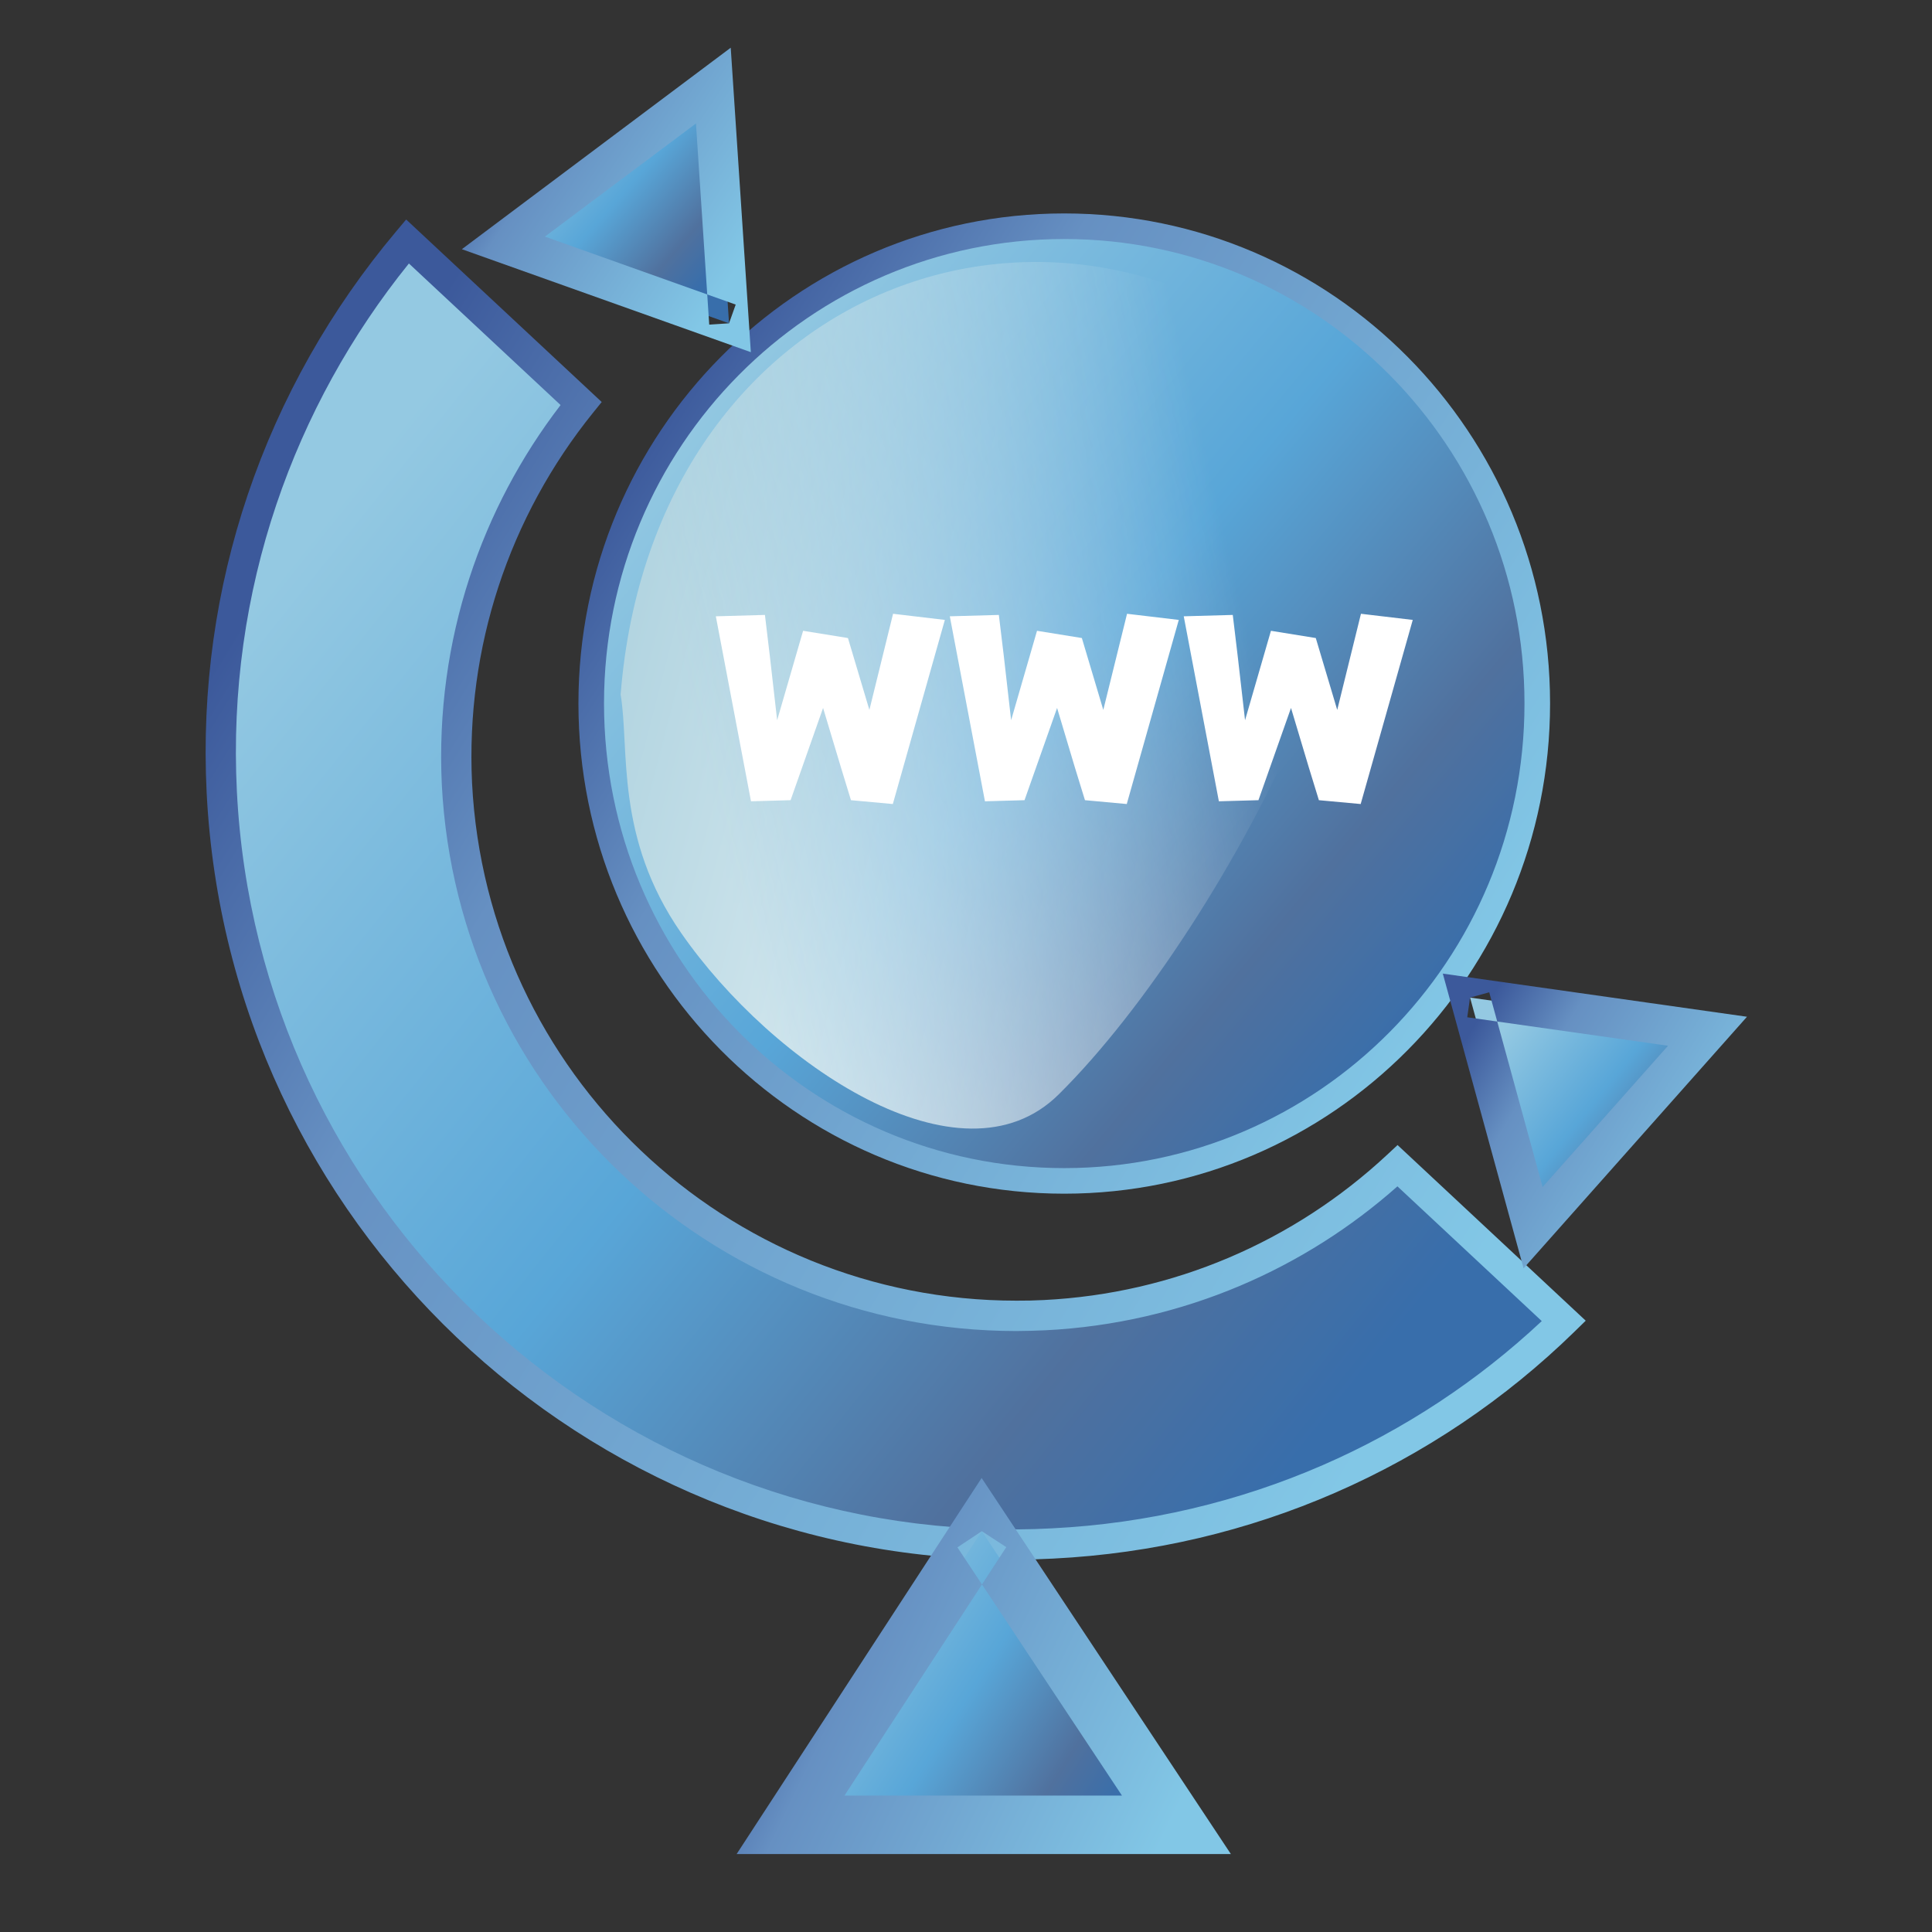 <?xml version="1.0" encoding="UTF-8" standalone="no"?>
 

<svg
   xmlns:dc="http://purl.org/dc/elements/1.1/"
   xmlns:cc="http://creativecommons.org/ns#"
   xmlns:rdf="http://www.w3.org/1999/02/22-rdf-syntax-ns#"
   xmlns:svg="http://www.w3.org/2000/svg"
   xmlns="http://www.w3.org/2000/svg"
   xmlns:xlink="http://www.w3.org/1999/xlink"
   xmlns:sodipodi="http://sodipodi.sourceforge.net/DTD/sodipodi-0.dtd"
   xmlns:inkscape="http://www.inkscape.org/namespaces/inkscape"
   xml:space="preserve"
   width="256"
   height="256"
   style="fill-rule:evenodd"
   viewBox="0 0 256 256"
   id="svg2"
   version="1.1"
   inkscape:version="0.48.3.1 r9886"
   sodipodi:docname="web-browser.svg"><rect x="0" y="0" width="256" height="256" fill="#333333" stroke="none"/><sodipodi:namedview
   pagecolor="#ffffff"
   bordercolor="#666666"
   borderopacity="1"
   objecttolerance="10"
   gridtolerance="10"
   guidetolerance="10"
   inkscape:pageopacity="0"
   inkscape:pageshadow="2"
   inkscape:window-width="640"
   inkscape:window-height="480"
   id="namedview64"
   showgrid="false"
   inkscape:zoom="0.78666667"
   inkscape:cx="150"
   inkscape:cy="150"
   inkscape:window-x="0"
   inkscape:window-y="16"
   inkscape:window-maximized="0"
   inkscape:current-layer="svg2" />
 <defs
   id="defs4"><style
     type="text/css"
     id="style6">
   
    .fil11 {fill:white}
    .fil6 {fill:url(#id2)}
    .fil5 {fill:url(#id3)}
    .fil10 {fill:url(#id4)}
    .fil7 {fill:url(#id5)}
    .fil0 {fill:url(#id6)}
    .fil3 {fill:url(#id7)}
    .fil9 {fill:url(#id8)}
    .fil8 {fill:url(#id9)}
    .fil2 {fill:url(#id10)}
    .fil1 {fill:url(#id11);fill-rule:nonzero}
    .fil4 {fill:url(#id12);fill-rule:nonzero}
   
  </style><mask
     id="id0">
  <linearGradient
   id="id1"
   gradientUnits="userSpaceOnUse"
   x1="111.649"
   y1="112.718"
   x2="195.82"
   y2="92.93">
   <stop
   offset="0"
   style="stop-opacity:1; stop-color:white"
   id="stop10" />
   <stop
   offset="1"
   style="stop-opacity:0; stop-color:white"
   id="stop12" />
  </linearGradient>
      <rect
   style="fill:url(#id1)"
   x="92.119"
   y="31.934"
   width="123.23"
   height="141.78"
   id="rect14" />
     </mask><linearGradient
     id="id2"
     gradientUnits="userSpaceOnUse"
     x1="188.435"
     y1="271.413"
     x2="122.226"
     y2="239.633">
   <stop
   offset="0"
   style="stop-color:#82C7E6"
   id="stop17" />
   <stop
   offset="0.741"
   style="stop-color:#6690C2"
   id="stop19" />
   <stop
   offset="1"
   style="stop-color:#3C599B"
   id="stop21" />
  </linearGradient><linearGradient
     id="id3"
     gradientUnits="userSpaceOnUse"
     x1="131.872"
     y1="242.661"
     x2="178.708"
     y2="272.095">
   <stop
   offset="0"
   style="stop-color:#94C9E2"
   id="stop24" />
   <stop
   offset="0.49"
   style="stop-color:#58A6D8"
   id="stop26" />
   <stop
   offset="0.82"
   style="stop-color:#50719E"
   id="stop28" />
   <stop
   offset="1"
   style="stop-color:#386EAB"
   id="stop30" />
  </linearGradient><linearGradient
     id="id4"
     gradientUnits="userSpaceOnUse"
     xlink:href="#id2"
     x1="270.13"
     y1="183.494"
     x2="229.738"
     y2="158.81">
  </linearGradient><linearGradient
     id="id5"
     gradientUnits="userSpaceOnUse"
     xlink:href="#id3"
     x1="84.725"
     y1="17.347"
     x2="112.154"
     y2="41.21">
  </linearGradient><linearGradient
     id="id6"
     gradientUnits="userSpaceOnUse"
     xlink:href="#id3"
     x1="110.516"
     y1="58.808"
     x2="225.071"
     y2="154.267">
  </linearGradient><linearGradient
     id="id7"
     gradientUnits="userSpaceOnUse"
     xlink:href="#id3"
     x1="59.097"
     y1="70.691"
     x2="221.777"
     y2="201.028">
  </linearGradient><linearGradient
     id="id8"
     gradientUnits="userSpaceOnUse"
     xlink:href="#id3"
     x1="234.663"
     y1="158.399"
     x2="263.307"
     y2="181.324">
  </linearGradient><linearGradient
     id="id9"
     gradientUnits="userSpaceOnUse"
     xlink:href="#id2"
     x1="115.904"
     y1="41.202"
     x2="77.918"
     y2="15.959">
  </linearGradient><linearGradient
     id="id10"
     gradientUnits="userSpaceOnUse"
     x1="102.43"
     y1="89.575"
     x2="205.039"
     y2="116.073">
   <stop
   offset="0"
   style="stop-color:#B3D5E1"
   id="stop39" />
   <stop
   offset="1"
   style="stop-color:white"
   id="stop41" />
  </linearGradient><linearGradient
     id="id11"
     gradientUnits="userSpaceOnUse"
     xlink:href="#id2"
     x1="232.829"
     y1="147.929"
     x2="102.751"
     y2="65.151">
  </linearGradient><linearGradient
     id="id12"
     gradientUnits="userSpaceOnUse"
     xlink:href="#id2"
     x1="233.213"
     y1="191.594"
     x2="49.528"
     y2="79.078">
  </linearGradient><linearGradient
     inkscape:collect="always"
     xlink:href="#id3"
     id="linearGradient3043"
     gradientUnits="userSpaceOnUse"
     x1="131.872"
     y1="242.661"
     x2="178.708"
     y2="272.095" /><linearGradient
     inkscape:collect="always"
     xlink:href="#id2"
     id="linearGradient3045"
     gradientUnits="userSpaceOnUse"
     x1="188.435"
     y1="271.413"
     x2="122.226"
     y2="239.633" /></defs>
 <g
   id="Capa_x0020_1"
   transform="matrix(0.856,0,0,0.856,-2.61,2.028)">
  <g
   id="_141442648">
   <g
   id="g48">
    <path
   id="_34158424"
   class="fil0"
   d="m 241.012,106.522 c 0,40.813 -32.795,73.909 -73.233,73.909 -40.416,0 -73.211,-33.089 -73.211,-73.909 0,-40.806 32.795,-73.871 73.211,-73.871 40.438,0 73.233,33.065 73.233,73.871 z"
   inkscape:connector-curvature="0"
   style="fill:url(#id6)" />
    <path
   id="_145695992"
   class="fil1"
   d="m 242.993,106.522 c 0,20.943 -8.421,39.913 -22.032,53.649 -13.613,13.74 -32.419,22.238 -53.182,22.238 -20.755,0 -39.555,-8.498 -53.166,-22.24 -13.606,-13.735 -22.025,-32.704 -22.025,-53.648 0,-20.937 8.418,-39.897 22.024,-53.624 13.611,-13.733 32.412,-22.227 53.168,-22.227 20.764,0 39.57,8.493 53.184,22.226 13.61,13.728 22.029,32.688 22.029,53.626 z m -24.832,50.866 c 12.893,-13.012 20.871,-30.997 20.871,-50.866 0,-19.863 -7.977,-37.839 -20.868,-50.843 -12.892,-13.004 -30.708,-21.048 -50.384,-21.048 -19.667,0 -37.477,8.044 -50.368,21.051 -12.889,13.004 -20.863,30.976 -20.863,50.84 0,19.87 7.975,37.854 20.864,50.865 12.89,13.013 30.701,21.062 50.366,21.062 19.675,0 37.49,-8.049 50.382,-21.061 z"
   inkscape:connector-curvature="0"
   style="fill:url(#id11);fill-rule:nonzero" />
    <path
   id="_146091168"
   class="fil2"
   style="fill:url(#id10)"
   d="m 99.119,105.138 c 5.064,-63.629 68.349,-86.576 109.429,-48.384 18.829,17.503 -15.175,84.132 -41.627,110.297 -15.159,14.994 -44.304,-4.66 -58.429,-24.993 -10.307,-14.839 -7.959,-28.511 -9.373,-36.92 z"
   mask="url(#id0)"
   inkscape:connector-curvature="0" />
   </g>
   <path
   id="_146285624"
   class="fil3"
   d="m 160.558,236.714 -0.295,0 -0.587,0 c -64.83,0 -118.985,-50.966 -122.296,-116.449 -1.629,-32.33 9.447,-62.299 28.744,-85.263 l 26.875,25.083 c -12.947,16.04 -20.279,36.726 -19.218,58.876 2.372,46.346 40.635,82.359 86.599,82.359 1.449,0 2.907,-0.036 4.363,-0.108 21.174,-1.059 40.228,-9.693 54.643,-23.127 l 25.733,24.023 c -20.522,20.031 -48.21,32.899 -79.154,34.446 -1.812,0.091 -3.613,0.145 -5.408,0.161 z"
   inkscape:connector-curvature="0"
   style="fill:url(#id7)" />
   <path
   id="_141707528"
   class="fil4"
   d="m 160.558,239.065 -0.295,0 -0.587,0 c -33.112,0 -63.496,-13.052 -85.993,-34.473 -22.384,-21.312 -36.96,-50.924 -38.643,-84.218 -0.812,-16.135 1.482,-31.695 6.346,-46.124 5.063,-15.019 12.916,-28.814 22.948,-40.752 l 1.588,-1.889 1.799,1.679 26.875,25.081 1.596,1.491 -1.367,1.693 c -6.413,7.946 -11.411,17.063 -14.636,26.944 -3.11,9.53 -4.573,19.769 -4.068,30.345 1.15,22.497 10.998,42.495 26.128,56.884 15.191,14.449 35.72,23.243 58.131,23.243 0.95,0 1.653,-0.006 2.129,-0.018 0.651,-0.015 1.363,-0.043 2.125,-0.08 10.107,-0.505 19.719,-2.786 28.54,-6.519 9.152,-3.874 17.466,-9.321 24.615,-15.984 l 1.597,-1.489 1.596,1.489 25.733,24.023 1.797,1.678 -1.759,1.718 c -10.642,10.388 -23.178,18.887 -37.08,24.938 -13.416,5.838 -28.107,9.395 -43.598,10.169 -0.86,0.044 -1.779,0.082 -2.756,0.111 -0.889,0.025 -1.802,0.044 -2.742,0.051 l -0.019,0.01 z m -0.295,-4.699 0.295,0 0,0.01 c 0.847,-0.007 1.727,-0.026 2.634,-0.053 0.824,-0.024 1.714,-0.062 2.663,-0.109 14.904,-0.745 29.039,-4.169 41.945,-9.786 12.609,-5.487 24.054,-13.072 33.907,-22.299 l -22.341,-20.856 c -7.163,6.354 -15.38,11.586 -24.374,15.394 -9.318,3.943 -19.468,6.353 -30.138,6.886 -0.689,0.033 -1.435,0.061 -2.233,0.08 -0.98,0.024 -1.737,0.037 -2.241,0.037 -23.649,0 -45.32,-9.289 -61.363,-24.547 -15.969,-15.186 -26.362,-36.295 -27.577,-60.043 l 0,-0.008 c -0.533,-11.168 1.008,-21.974 4.289,-32.024 3.172,-9.722 7.974,-18.745 14.096,-26.719 l -23.48,-21.913 c -8.905,11.041 -15.909,23.652 -20.518,37.321 -4.681,13.888 -6.89,28.872 -6.108,44.417 1.621,32.032 15.649,60.526 37.195,81.041 21.646,20.612 50.888,33.17 82.761,33.17 l 0.587,0 z"
   inkscape:connector-curvature="0"
   style="fill:url(#id12);fill-rule:nonzero" />
   <polygon
   id="_146157728"
   class="fil5"
   points="185.148,280.102 155.026,234.652 125.429,280.102 "
   style="fill:url(#linearGradient3043)" />
   <polygon
   id="_141571544"
   class="fil6"
   points="176.724,275.577 133.771,275.577 158.817,237.123 155.026,234.652 151.253,237.159 155.026,234.652 151.235,232.191 117.079,284.627 193.581,284.627 155.001,226.419 151.235,232.191 155.026,234.652 151.253,237.159 "
   style="fill:url(#linearGradient3045)" />
   <polygon
   id="_145392280"
   class="fil7"
   points="80.976,35.231 115.901,47.678 113.468,10.88 "
   style="fill:url(#id5)" />
   <polygon
   id="_141157640"
   class="fil8"
   points="87.401,34.257 110.78,16.744 112.834,47.882 115.901,47.678 116.932,44.78 115.901,47.678 118.968,47.476 116.163,5.017 74.543,36.206 119.277,52.146 118.968,47.476 115.901,47.678 116.932,44.78 "
   style="fill:url(#id9)" />
   <polygon
   id="_144116432"
   class="fil9"
   points="267.363,157.262 230.608,152.051 240.37,187.674 "
   style="fill:url(#id8)" />
   <polygon
   id="_144443808"
   class="fil10"
   points="261.252,159.507 241.837,181.375 233.575,151.236 230.608,152.051 230.172,155.1 230.608,152.051 227.629,152.864 238.894,193.963 273.476,155.019 226.39,148.342 227.629,152.864 230.608,152.051 230.172,155.1 "
   style="fill:url(#id4)" />
   <path
   id="_143529432"
   class="fil11"
   d="m 149.309,93.591 -8.054,28.5 -6.479,-0.595 c -0.598,-1.9 -2.036,-6.66 -4.317,-14.278 l -5.03,14.278 -6.127,0.172 -5.445,-28.636 7.6,-0.213 c 0.372,2.959 1.003,8.395 1.891,16.299 l 4.018,-13.843 6.941,1.121 3.319,11.127 3.665,-14.882 8.018,0.949 z"
   inkscape:connector-curvature="0"
   style="fill:#ffffff" />
   <path
   id="_53093648"
   class="fil11"
   d="m 185.519,93.591 -8.053,28.5 -6.469,-0.595 c -0.608,-1.9 -2.054,-6.66 -4.316,-14.278 l -5.041,14.278 -6.125,0.172 -5.44,-28.636 7.592,-0.213 c 0.379,2.959 1.013,8.395 1.9,16.299 l 4.008,-13.843 6.941,1.121 3.319,11.127 3.675,-14.882 8.007,0.949 z"
   inkscape:connector-curvature="0"
   style="fill:#ffffff" />
   <path
   id="_142168048"
   class="fil11"
   d="m 221.738,93.591 -8.061,28.5 -6.469,-0.595 c -0.608,-1.9 -2.047,-6.66 -4.317,-14.278 l -5.04,14.278 -6.125,0.172 -5.438,-28.636 7.59,-0.213 c 0.371,2.959 1.005,8.395 1.9,16.299 l 4.008,-13.843 6.941,1.121 3.32,11.127 3.673,-14.882 8.015,0.949 z"
   inkscape:connector-curvature="0"
   style="fill:#ffffff" />
  </g>
 </g>
</svg>